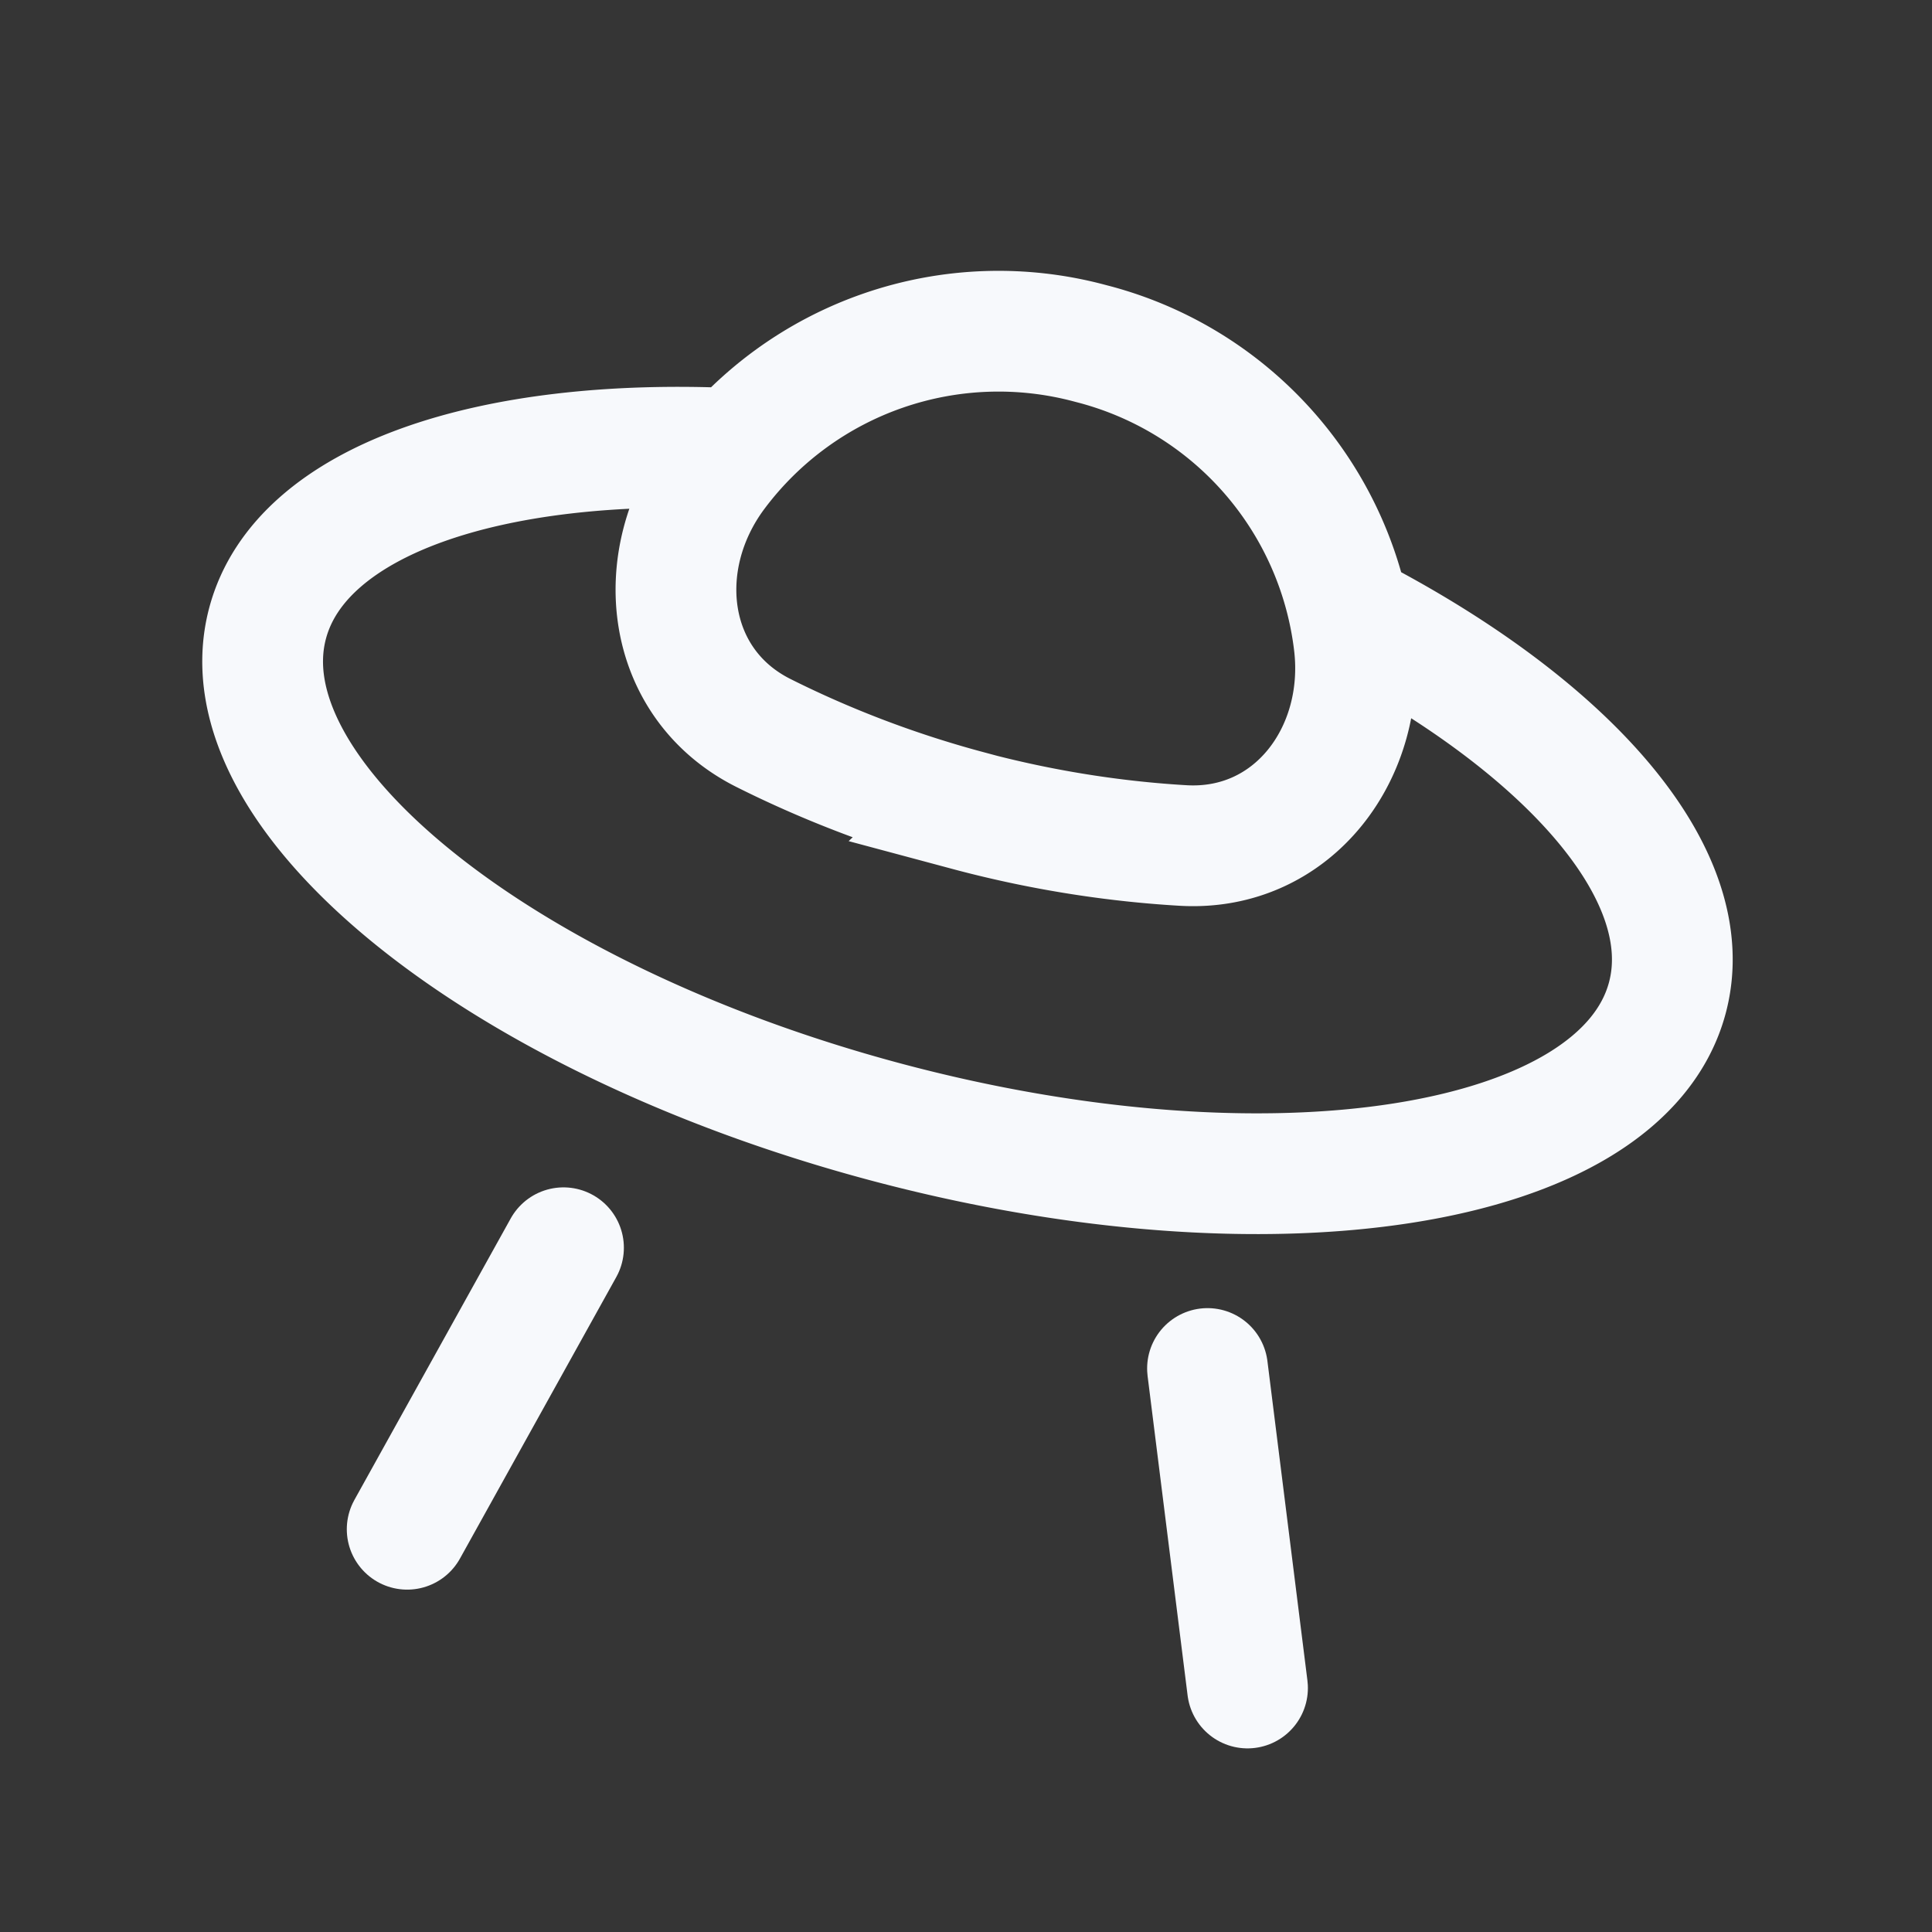 <svg xmlns="http://www.w3.org/2000/svg" width="24" height="24" fill="none"><rect width="100%" height="100%" fill="#333333" stroke="none"/><path fill="#fff" fill-opacity=".01" d="M24 0v24H0V0z"/><path stroke="#F7F9FC" stroke-dasharray="4 6" stroke-linecap="round" stroke-width="1.5" d="M7 15.5 4.501 20M15 17l.501 4"/><path stroke="#F7F9FC" stroke-width="1.5" d="M9.14 5.573c-3.06-.147-5.406.639-5.815 2.166-.572 2.134 2.857 4.906 7.658 6.193 4.801 1.286 9.157.6 9.729-1.535.409-1.526-1.23-3.38-3.954-4.783m-4.74 2.454c.996.267 1.909.39 2.678.435 1.365.08 2.287-1.151 2.125-2.509a4.381 4.381 0 0 0-3.217-3.713l-.065-.017A4.381 4.381 0 0 0 8.897 5.87c-.82 1.095-.636 2.622.586 3.235.688.345 1.54.695 2.536.962Z"/></svg>